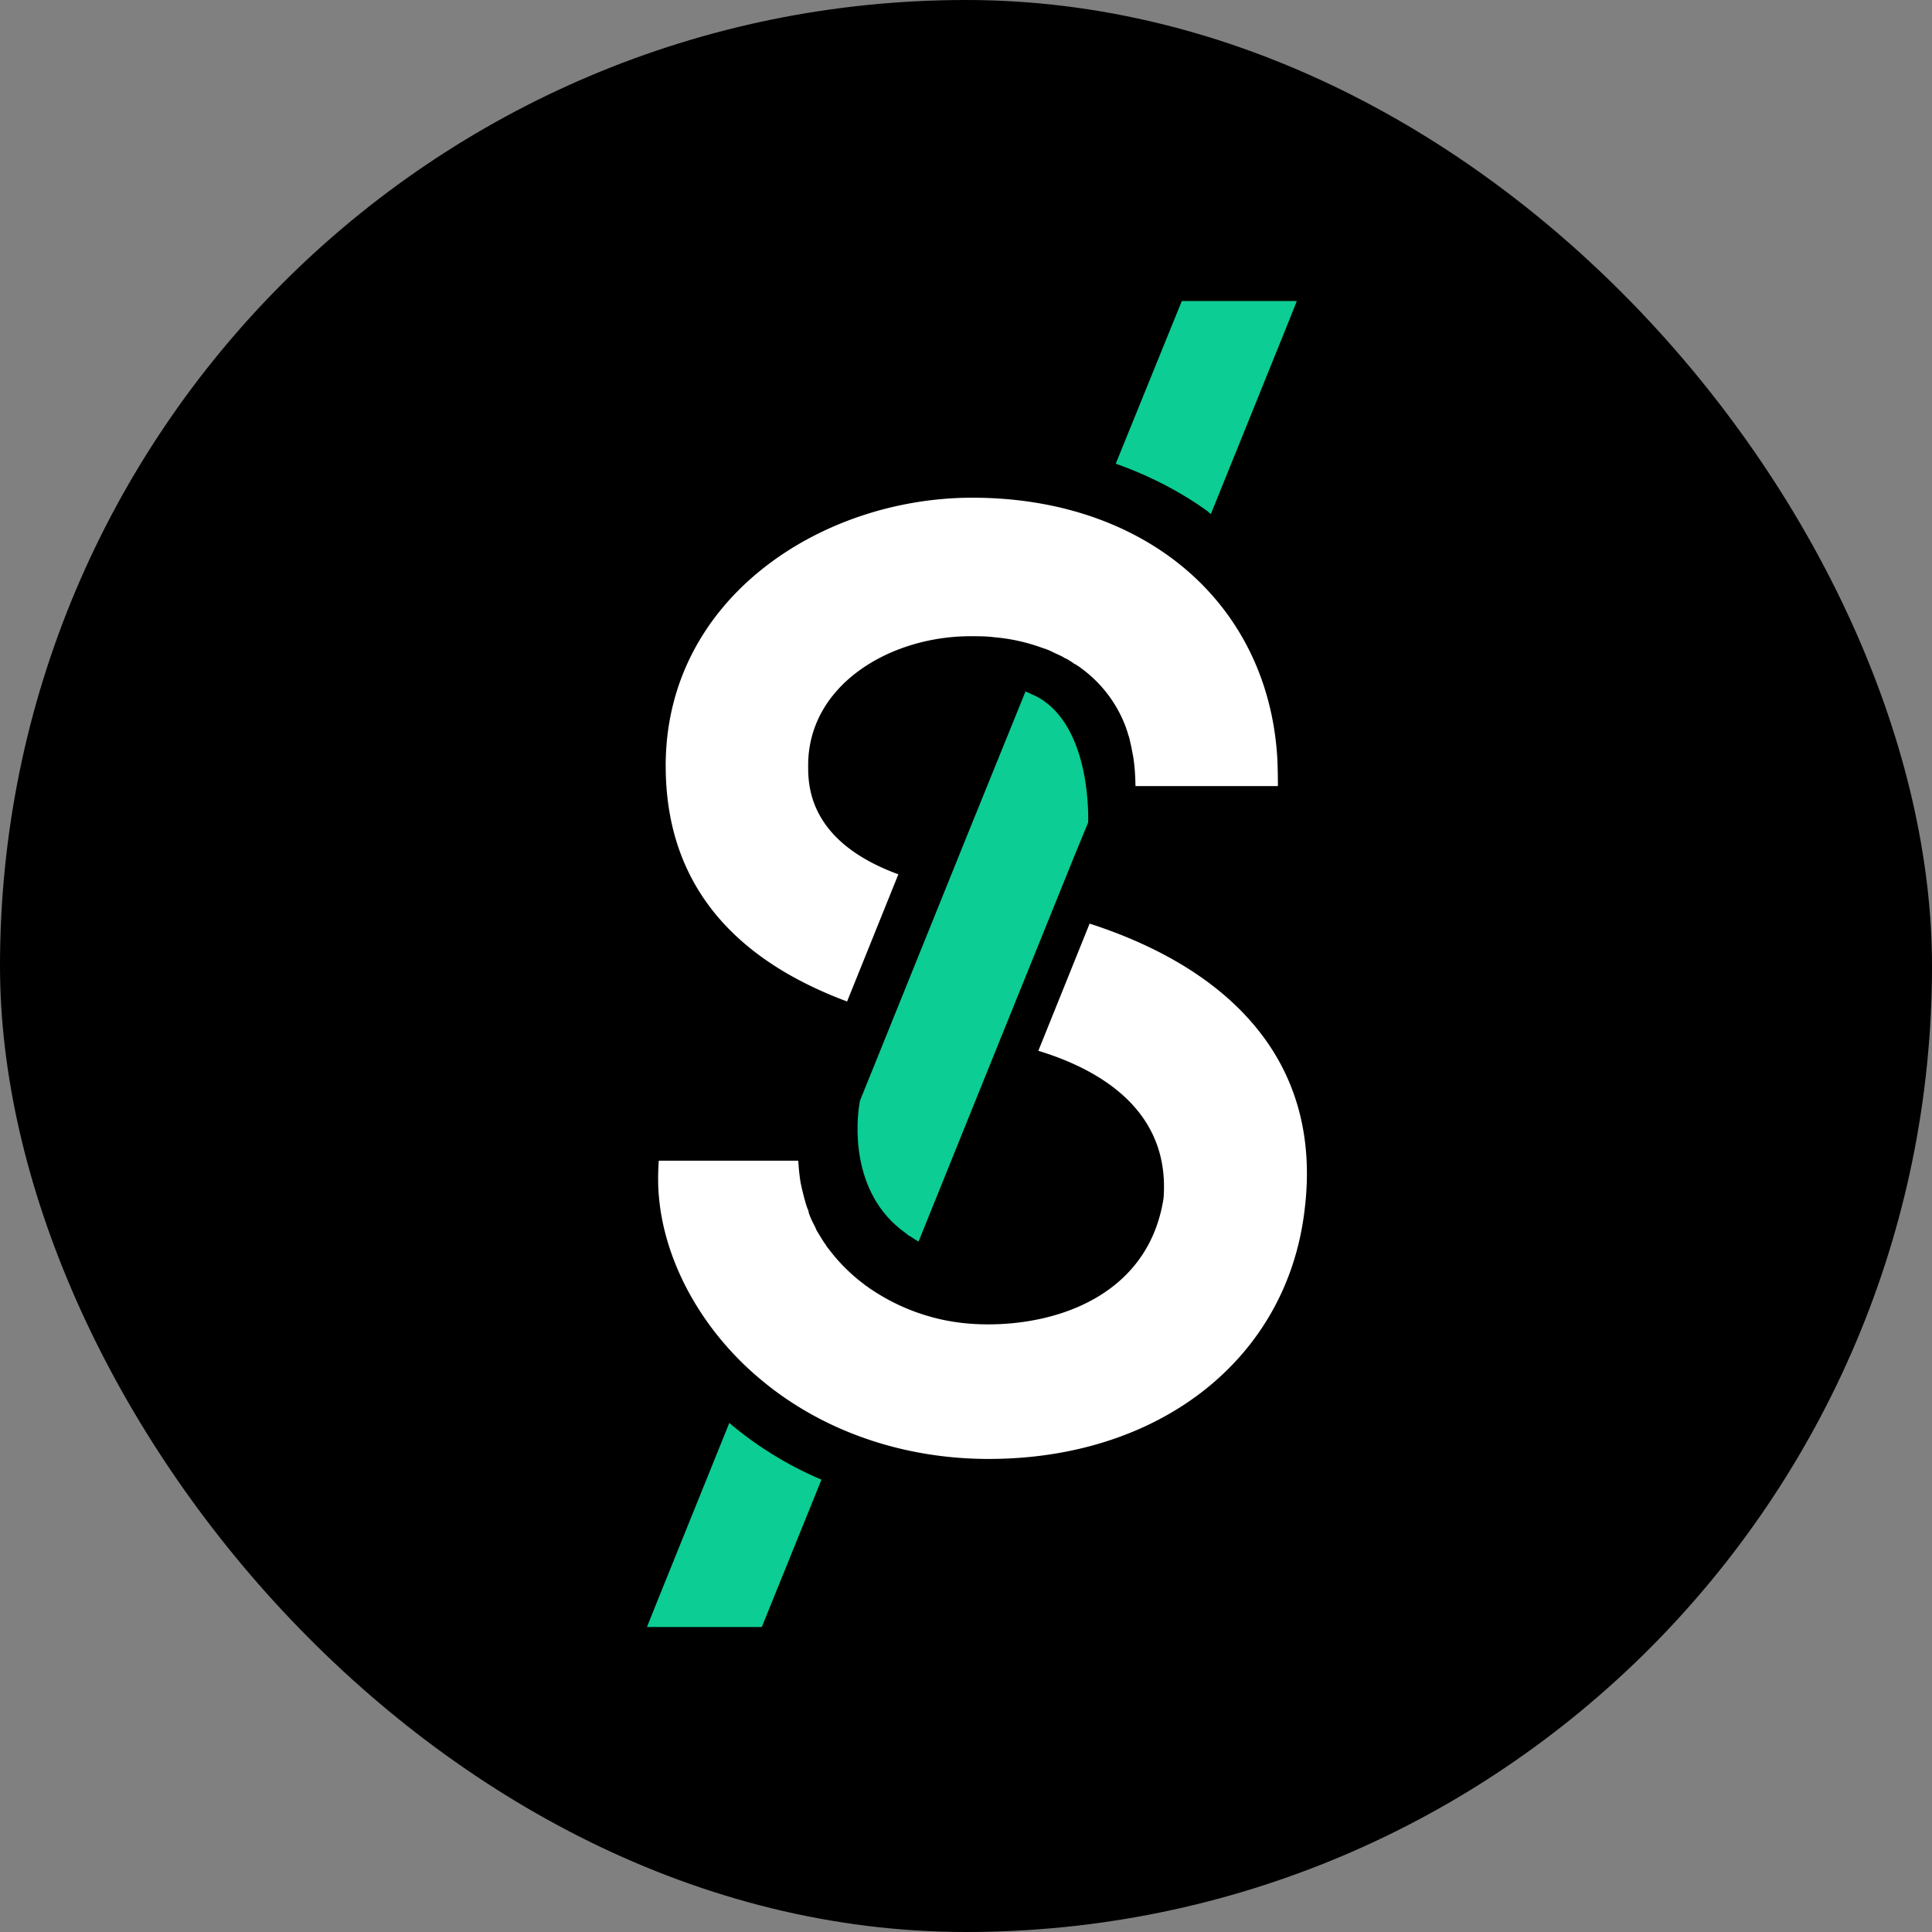 <svg viewBox="0 0 90 90" xmlns="http://www.w3.org/2000/svg"><rect x="0" y="0" width="90" height="90" fill="#808080" stroke="none"/><g fill="none" fill-rule="evenodd"><rect fill="#000" width="90" height="90" rx="45"/><g fill-rule="nonzero"><path d="m60.403 14.046-.505 1.263-3.49 8.634c-.047-.023-.092-.069-.138-.115-1.263-.918-2.733-1.676-4.294-2.227l3.077-7.578h5.35v.023ZM38.267 68.927l-2.779 6.866h-5.35l.505-1.263 3.33-8.243a16.85 16.85 0 0 0 4.294 2.64Z" fill="#0CCD93"/><path d="M31.01 35.677c0-7.83 7.28-12.492 14.283-12.492 7.946 0 13.64 4.776 14.191 11.872.046.528.046 1.562.046 1.562h-6.636s0-.781-.115-1.424c0 0-.069-.345-.069-.368-.023-.091-.046-.206-.069-.298a1.691 1.691 0 0 0-.091-.322c-.023-.114-.07-.206-.092-.298a5.978 5.978 0 0 0-2.09-2.779 1.915 1.915 0 0 0-.275-.183c-.092-.046-.161-.115-.253-.161-.069-.046-.138-.092-.207-.115-.046-.023-.114-.069-.16-.092-.138-.069-.299-.138-.437-.206a2.737 2.737 0 0 0-.459-.184 8.672 8.672 0 0 0-2.273-.505c-.345-.046-.712-.046-1.103-.046-3.72 0-7.554 2.25-7.554 6.016 0 .919 0 3.536 4.202 5.075l-2.388 5.924c-5.603-2.09-8.45-5.763-8.45-10.976ZM60.77 56.39c-.826 6.911-6.75 11.573-14.719 11.573-3.995 0-7.761-1.309-10.609-3.697-2.732-2.273-4.5-5.465-4.753-8.588-.069-.781 0-1.608 0-1.608h6.498s.023.529.115 1.057c.092.436.23.964.322 1.194a.332.332 0 0 1 .046.16c.069.207.16.414.275.62.023.046.046.092.07.161.022.046.045.092.09.161.116.184.23.39.368.574.046.092.115.16.184.253a8.095 8.095 0 0 0 1.607 1.584c.046.046.092.069.161.115.046.046.092.069.16.115a9.51 9.51 0 0 0 2.802 1.286c.827.23 1.7.344 2.641.344 3.513 0 7.509-1.538 8.175-5.878.321-4.18-3.123-6.04-5.833-6.866l2.389-5.925c3.26 1.056 5.786 2.595 7.485 4.524 2.113 2.388 2.963 5.373 2.526 8.84Z" fill="#FFF"/><path d="m50.69 38.318-.551 1.332-4.363 10.792-2.986 7.394c-.137-.069-.252-.16-.367-.23 0 0-.069-.045-.092-.045l-.138-.115c-2.663-1.883-2.273-5.35-2.158-6.016 0-.07.023-.138.046-.207l.735-1.814 4.34-10.747 2.617-6.452.506.23c2.617 1.377 2.41 5.878 2.41 5.878Z" fill="#0CCD93"/></g></g></svg>